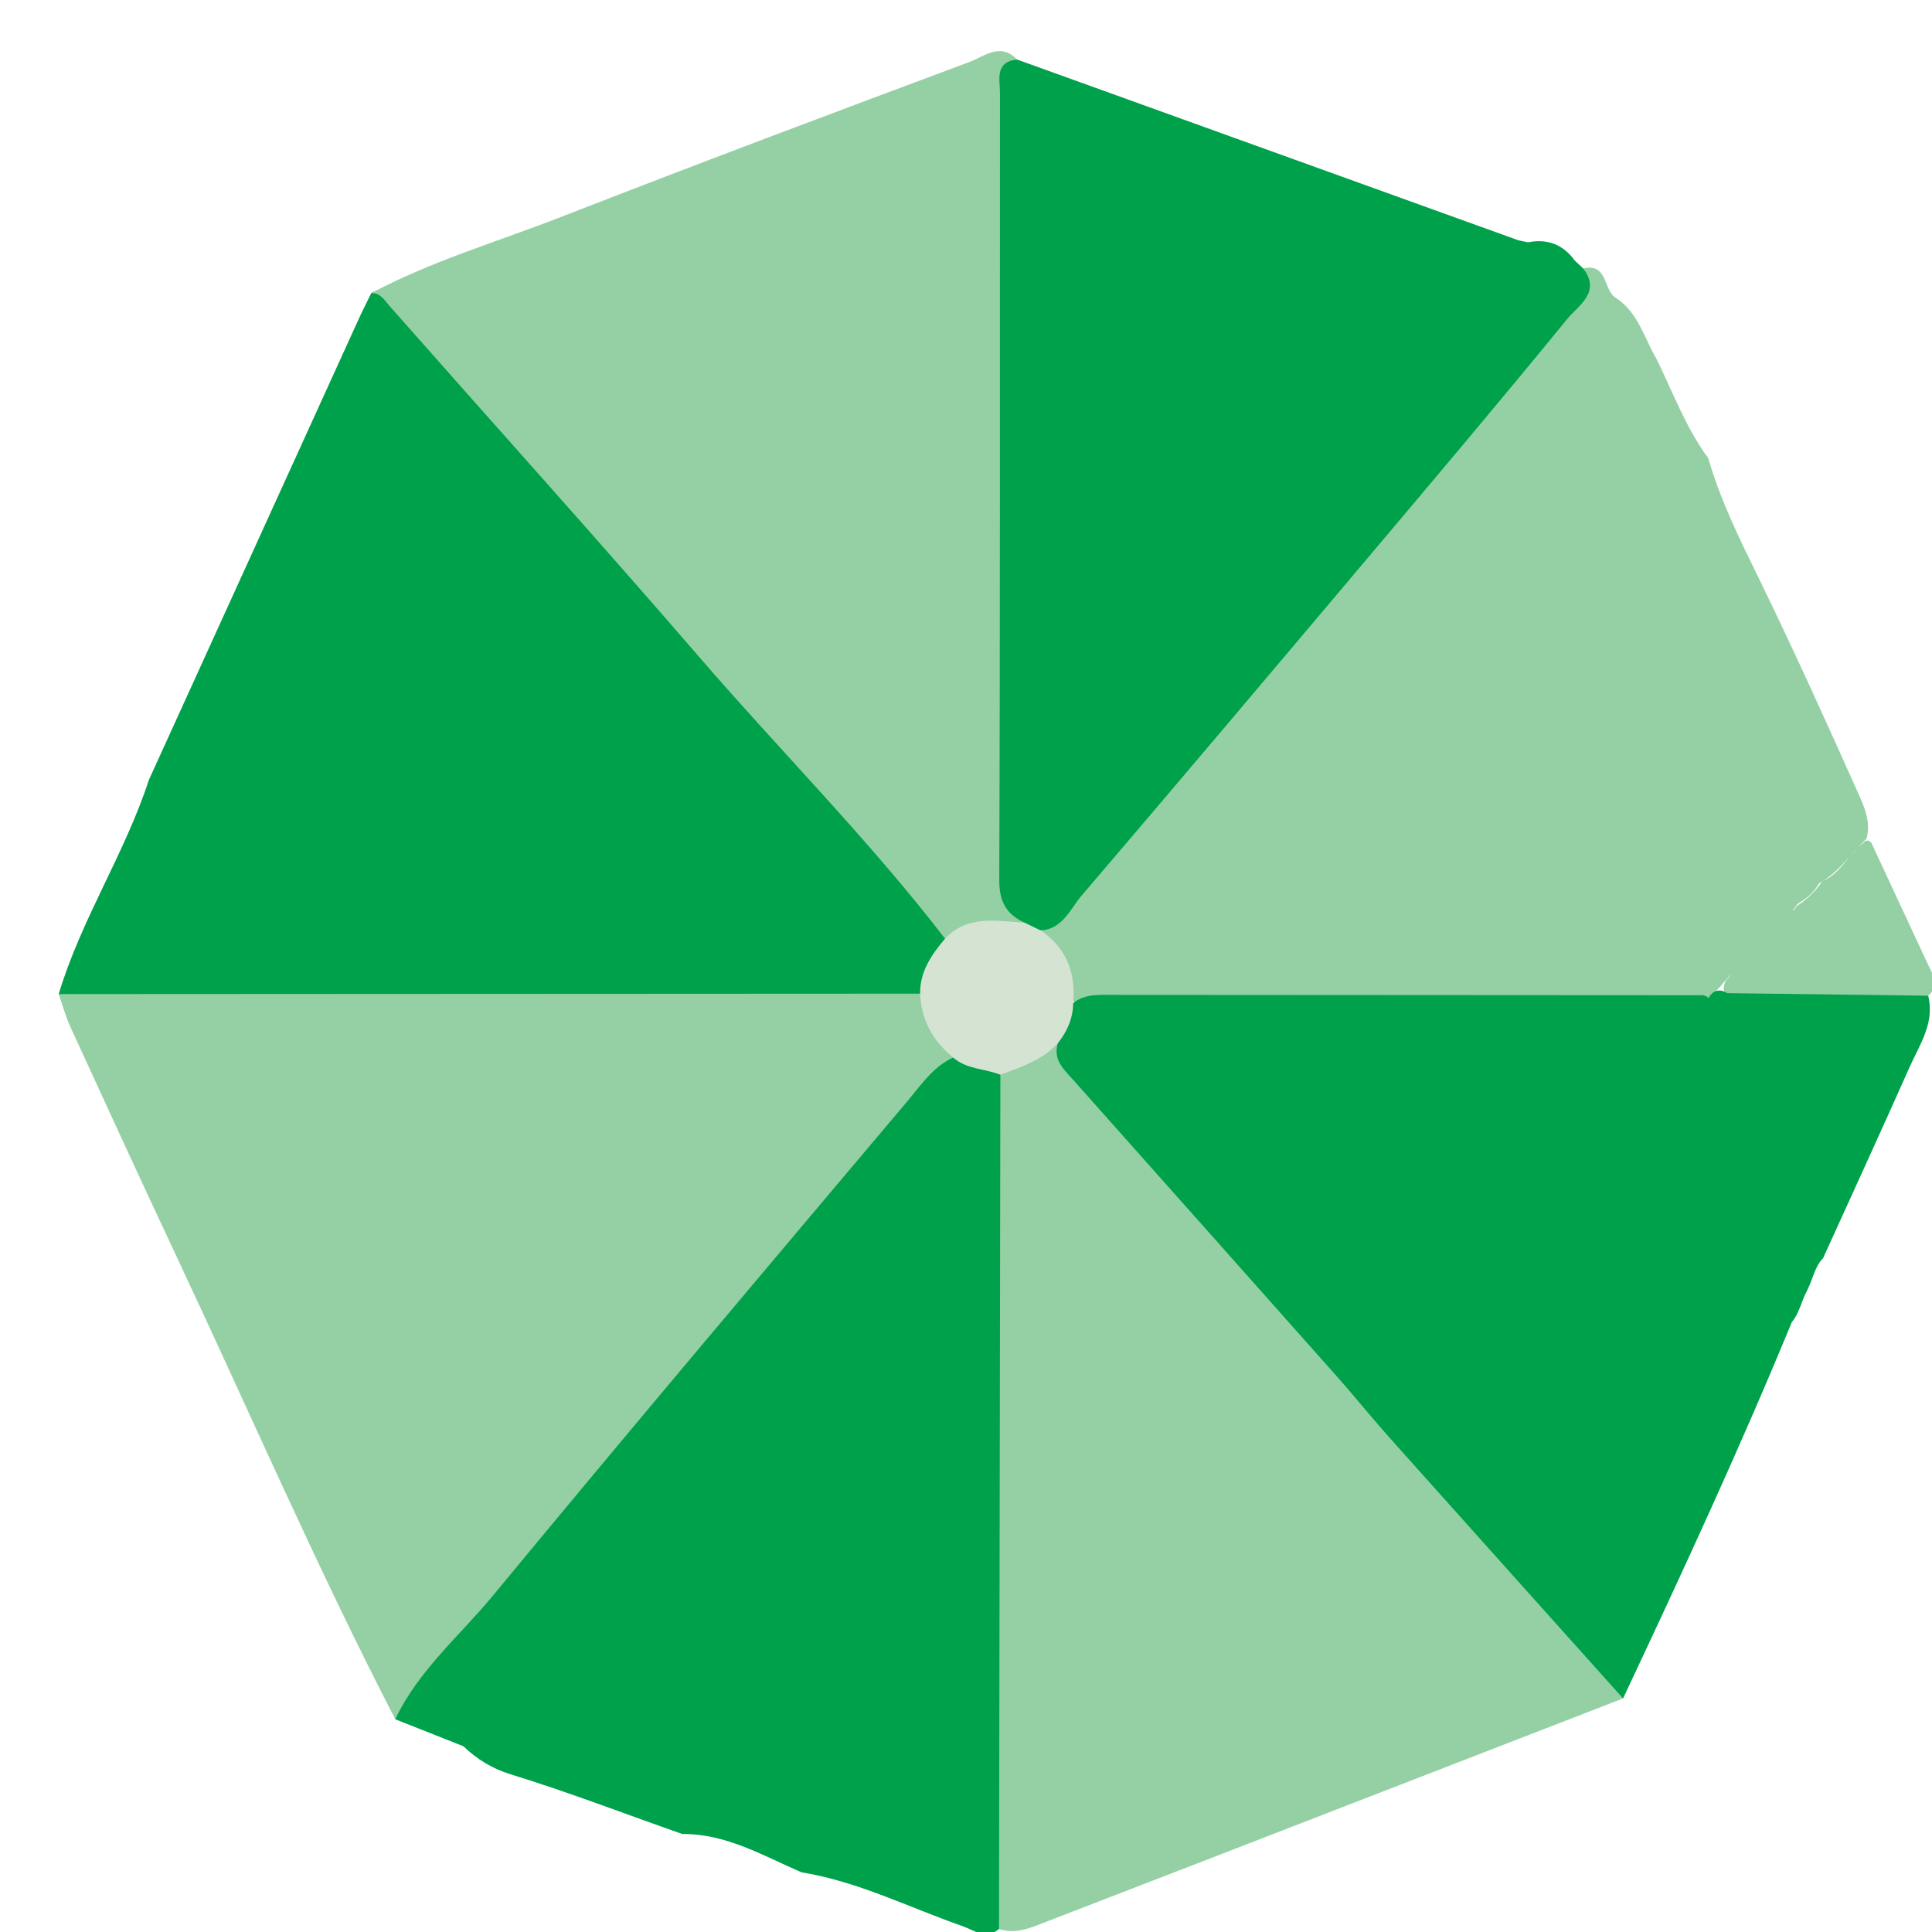 <?xml version="1.0" encoding="utf-8"?>
<!-- Generator: Adobe Illustrator 16.0.0, SVG Export Plug-In . SVG Version: 6.00 Build 0)  -->
<!DOCTYPE svg PUBLIC "-//W3C//DTD SVG 1.1//EN" "http://www.w3.org/Graphics/SVG/1.1/DTD/svg11.dtd">
<svg version="1.1" id="Layer_1" xmlns="http://www.w3.org/2000/svg" xmlns:xlink="http://www.w3.org/1999/xlink" x="0px" y="0px"
	 width="400px" height="400px" viewBox="0 0 400 400" enable-background="new 0 0 400 400" xml:space="preserve">
<g>
	<path fill-rule="evenodd" clip-rule="evenodd" fill="#94D0A4" d="M387.429,174.461c3.897,8.371,7.799,16.736,11.684,25.106
		c1.012,2.176,2.672,4.355,0.103,6.589c-3.195,2.891-7.191,2.41-10.946,2.325c-9.558-0.225-19.162,1.004-28.659-0.862
		c-1.291-0.537-2.402-1.272-2.735-2.754c-0.007-0.511,0.08-1.004,0.261-1.476c0.256-0.668,1.027-1.041,1.073-1.835
		c-0.257,0.754-0.82,1.283-1.377,1.879c-1.719,2.267-3.811,3.881-6.614,4.473c-11.77,1.368-23.576,0.584-35.354,0.633
		c-30.181,0.135-60.359,0.015-90.521,0.104c-6.325-2.956-5.075-10.654-9.307-14.934c8.282-11.927,18.322-22.441,27.675-33.502
		c26.959-31.866,53.393-64.172,80.504-95.913c2.207-2.583,2.997-5.84,4.565-8.72c5.178-1.197,4.108,4.54,6.786,6.114
		c4.603,3.01,5.827,8.263,8.399,12.628c3.407,6.92,6.049,14.241,10.706,20.526c2.508,8.777,6.58,16.919,10.559,25.065
		c7.123,14.597,13.813,29.398,20.446,44.221c1.371,3.063,2.695,6.045,1.772,9.491c-3.228,3.135-5.771,6.997-9.816,9.267
		c-0.972,1.61-2.233,2.929-3.88,3.853c-0.752,0.795,0.121-0.318-0.609,0.504c-0.35,0.397-0.689,0.793-0.96,1.26
		c0.466-0.13,0.512-0.655,0.866-0.938c2.076-1.376,3.835-3.018,5.195-5.076c3.795-1.602,5.409-5.532,8.459-7.931
		C386.252,173.901,386.825,173.843,387.429,174.461z"/>
	<path fill-rule="evenodd" clip-rule="evenodd" fill="#00A14B" d="M12.154,205.816c4.625-15.449,13.678-29.036,18.665-44.331
		c14.511-31.889,29.026-63.773,43.546-95.656c0.791-1.74,1.674-3.436,2.507-5.15c4.343-2.36,5.698,1.781,7.519,3.854
		c21.19,24.101,42.591,48.018,63.673,72.214c13.699,15.726,27.879,31.021,41.676,46.651c3.005,3.399,6.712,6.661,6.832,11.855
		c-2.085,4.553-2.848,9.963-8.105,12.47c-3.491,1.049-7.075,0.91-10.635,0.914c-50.783,0.032-101.56,0.036-152.342-0.022
		C20.892,208.615,16.052,209.332,12.154,205.816z"/>
	<path fill-rule="evenodd" clip-rule="evenodd" fill="#94D0A4" d="M195.661,194.342c-15.712-20.427-33.934-38.676-50.751-58.151
		c-21.145-24.488-42.815-48.527-64.225-72.793c-1.09-1.234-1.866-2.754-3.813-2.719c12.542-6.657,26.166-10.649,39.322-15.776
		c28.076-10.94,56.282-21.549,84.517-32.068c2.989-1.112,6.39-4.154,9.843-0.521c-1.525,55.245-0.313,110.504-0.646,165.754
		c-0.018,3.613,0.547,7.113,2.287,10.338c0.849,2.319-0.283,3.898-2.422,3.929C204.955,192.404,200.514,194.783,195.661,194.342z"/>
	<path fill-rule="evenodd" clip-rule="evenodd" fill="#00A14B" d="M212.132,191.031c-3.798-1.766-5.265-4.349-5.248-8.908
		c0.208-54.276,0.112-108.552,0.154-162.828c0-2.786-1.172-6.432,3.516-6.98c34.484,12.443,68.967,24.882,103.456,37.308
		c0.758,0.273,1.585,0.363,2.377,0.538c3.992-0.775,7.213,0.444,9.618,3.746c0.592,0.556,1.183,1.113,1.775,1.668
		c3.795,4.961-1.048,7.702-3.274,10.426c-13.852,16.982-28.014,33.718-42.143,50.472c-19.432,23.046-38.885,46.071-58.461,68.993
		c-2.368,2.776-3.866,6.863-8.428,7.178C213.668,193.539,212.801,192.49,212.132,191.031z"/>
	<path fill-rule="evenodd" clip-rule="evenodd" fill="#94D0A4" d="M12.154,205.816c59.447-0.027,118.896-0.058,178.345-0.09
		c3.351,3.853,5.271,8.504,7.335,13.081c-6.403,9.616-14.45,17.919-21.868,26.697c-25.209,29.82-50.28,59.758-75.333,89.708
		c-5.97,7.138-11.29,14.961-18.798,20.742c-16.15-31.271-30.136-63.566-45.09-95.401c-7.47-15.901-14.804-31.87-22.129-47.84
		C13.603,210.504,12.966,208.121,12.154,205.816z"/>
	<path fill-rule="evenodd" clip-rule="evenodd" fill="#00A14B" d="M81.834,355.955c4.764-10.093,13.322-17.238,20.238-25.618
		c28.34-34.322,57.084-68.318,85.793-102.344c2.789-3.311,5.293-7.105,9.473-9.042c5.135-1.028,9.084,0.547,11.591,5.302
		c1.145,3.477,1.001,7.077,1.004,10.648c0.027,50.42,0.046,100.838-0.03,151.256c-0.009,4.575,0.9,9.504-3.072,13.223
		c-2.733,2.333-5.032,0.277-7.563-0.602c-11.053-3.853-21.607-9.231-33.319-11.134c-7.967-3.435-15.571-8.01-24.681-7.934
		c-11.86-4.146-23.57-8.685-35.584-12.371c-3.714-1.14-6.94-3.1-9.734-5.791C91.245,359.682,86.544,357.82,81.834,355.955z"/>
	<path fill-rule="evenodd" clip-rule="evenodd" fill="#94D0A4" d="M206.831,399.38c0.093-58.955,0.188-117.909,0.286-176.859
		c2.665-4.315,7.196-5.575,11.591-7.065c17.221,21.796,36.155,42.107,54.645,62.799c2.207,2.469,4.313,4.999,6.315,7.622
		c17.719,19.719,35.387,39.474,52.661,59.578c1.588,1.848,3.58,3.463,3.71,6.187c-28.004,10.851-56.002,21.705-84.002,32.551
		c-11.708,4.539-23.429,9.044-35.14,13.574C213.653,399.021,210.464,400.573,206.831,399.38z"/>
	<path fill-rule="evenodd" clip-rule="evenodd" fill="#00A14B" d="M336.039,351.641c-16.042-17.903-32.096-35.791-48.114-53.716
		c-3.263-3.661-6.382-7.451-9.567-11.179c-1.681-1.965-0.748-3.951,0.777-4.988c9.972-6.76,13.701-18.79,23.142-26.321
		c9.339-7.447,17.212-16.805,25.701-25.345c6.964-6.996,13.431-14.487,22.614-18.771c1.954-0.911,2.435-2.84,3.058-4.653
		c0.997-1.578,2.275-2.084,3.96-1.049c13.865,0.18,27.732,0.358,41.602,0.537c1.407,5.667-1.805,10.166-3.896,14.876
		c-5.857,13.188-11.887,26.285-17.849,39.419c-1.783,1.861-2.129,4.437-3.278,6.611l0.027,0.03
		c-1.266,2.124-1.579,4.707-3.242,6.637C360.14,300.06,348.154,325.88,336.039,351.641z"/>
	<path fill-rule="evenodd" clip-rule="evenodd" fill="#00A14B" d="M354.316,207.382c-0.098,1.431,2.972,2.642-0.394,4.37
		c-18.876,9.711-30.708,27.356-45.852,41.28c-5.429,4.991-12.407,9.563-15.17,15.871c-3.393,7.732-11.111,10.849-14.544,17.843
		c-18.66-20.998-37.313-41.999-55.989-62.972c-2.005-2.258-4.423-4.25-3.359-7.789c-0.313-3.292,0.566-6.131,3.18-8.308
		c2.333-1.879,5.096-1.7,7.847-1.7c40.858,0.032,81.715,0.054,122.573,0.072C353.395,206.22,353.965,206.664,354.316,207.382z"/>
	<path fill-rule="evenodd" clip-rule="evenodd" fill="#D5E3D2" d="M222.188,207.678c-0.026,3.163-1.236,5.876-3.18,8.308
		c-3.208,3.556-7.63,4.902-11.892,6.535c-3.22-1.3-6.984-1.112-9.779-3.569c-4.157-3.438-6.634-7.744-6.84-13.225
		c-0.049-4.593,2.363-8.075,5.163-11.385c4.71-4.996,10.689-3.664,16.471-3.311c1.112,0.539,2.23,1.073,3.343,1.612
		C220.812,196.266,222.745,201.416,222.188,207.678z"/>
</g>
</svg>
